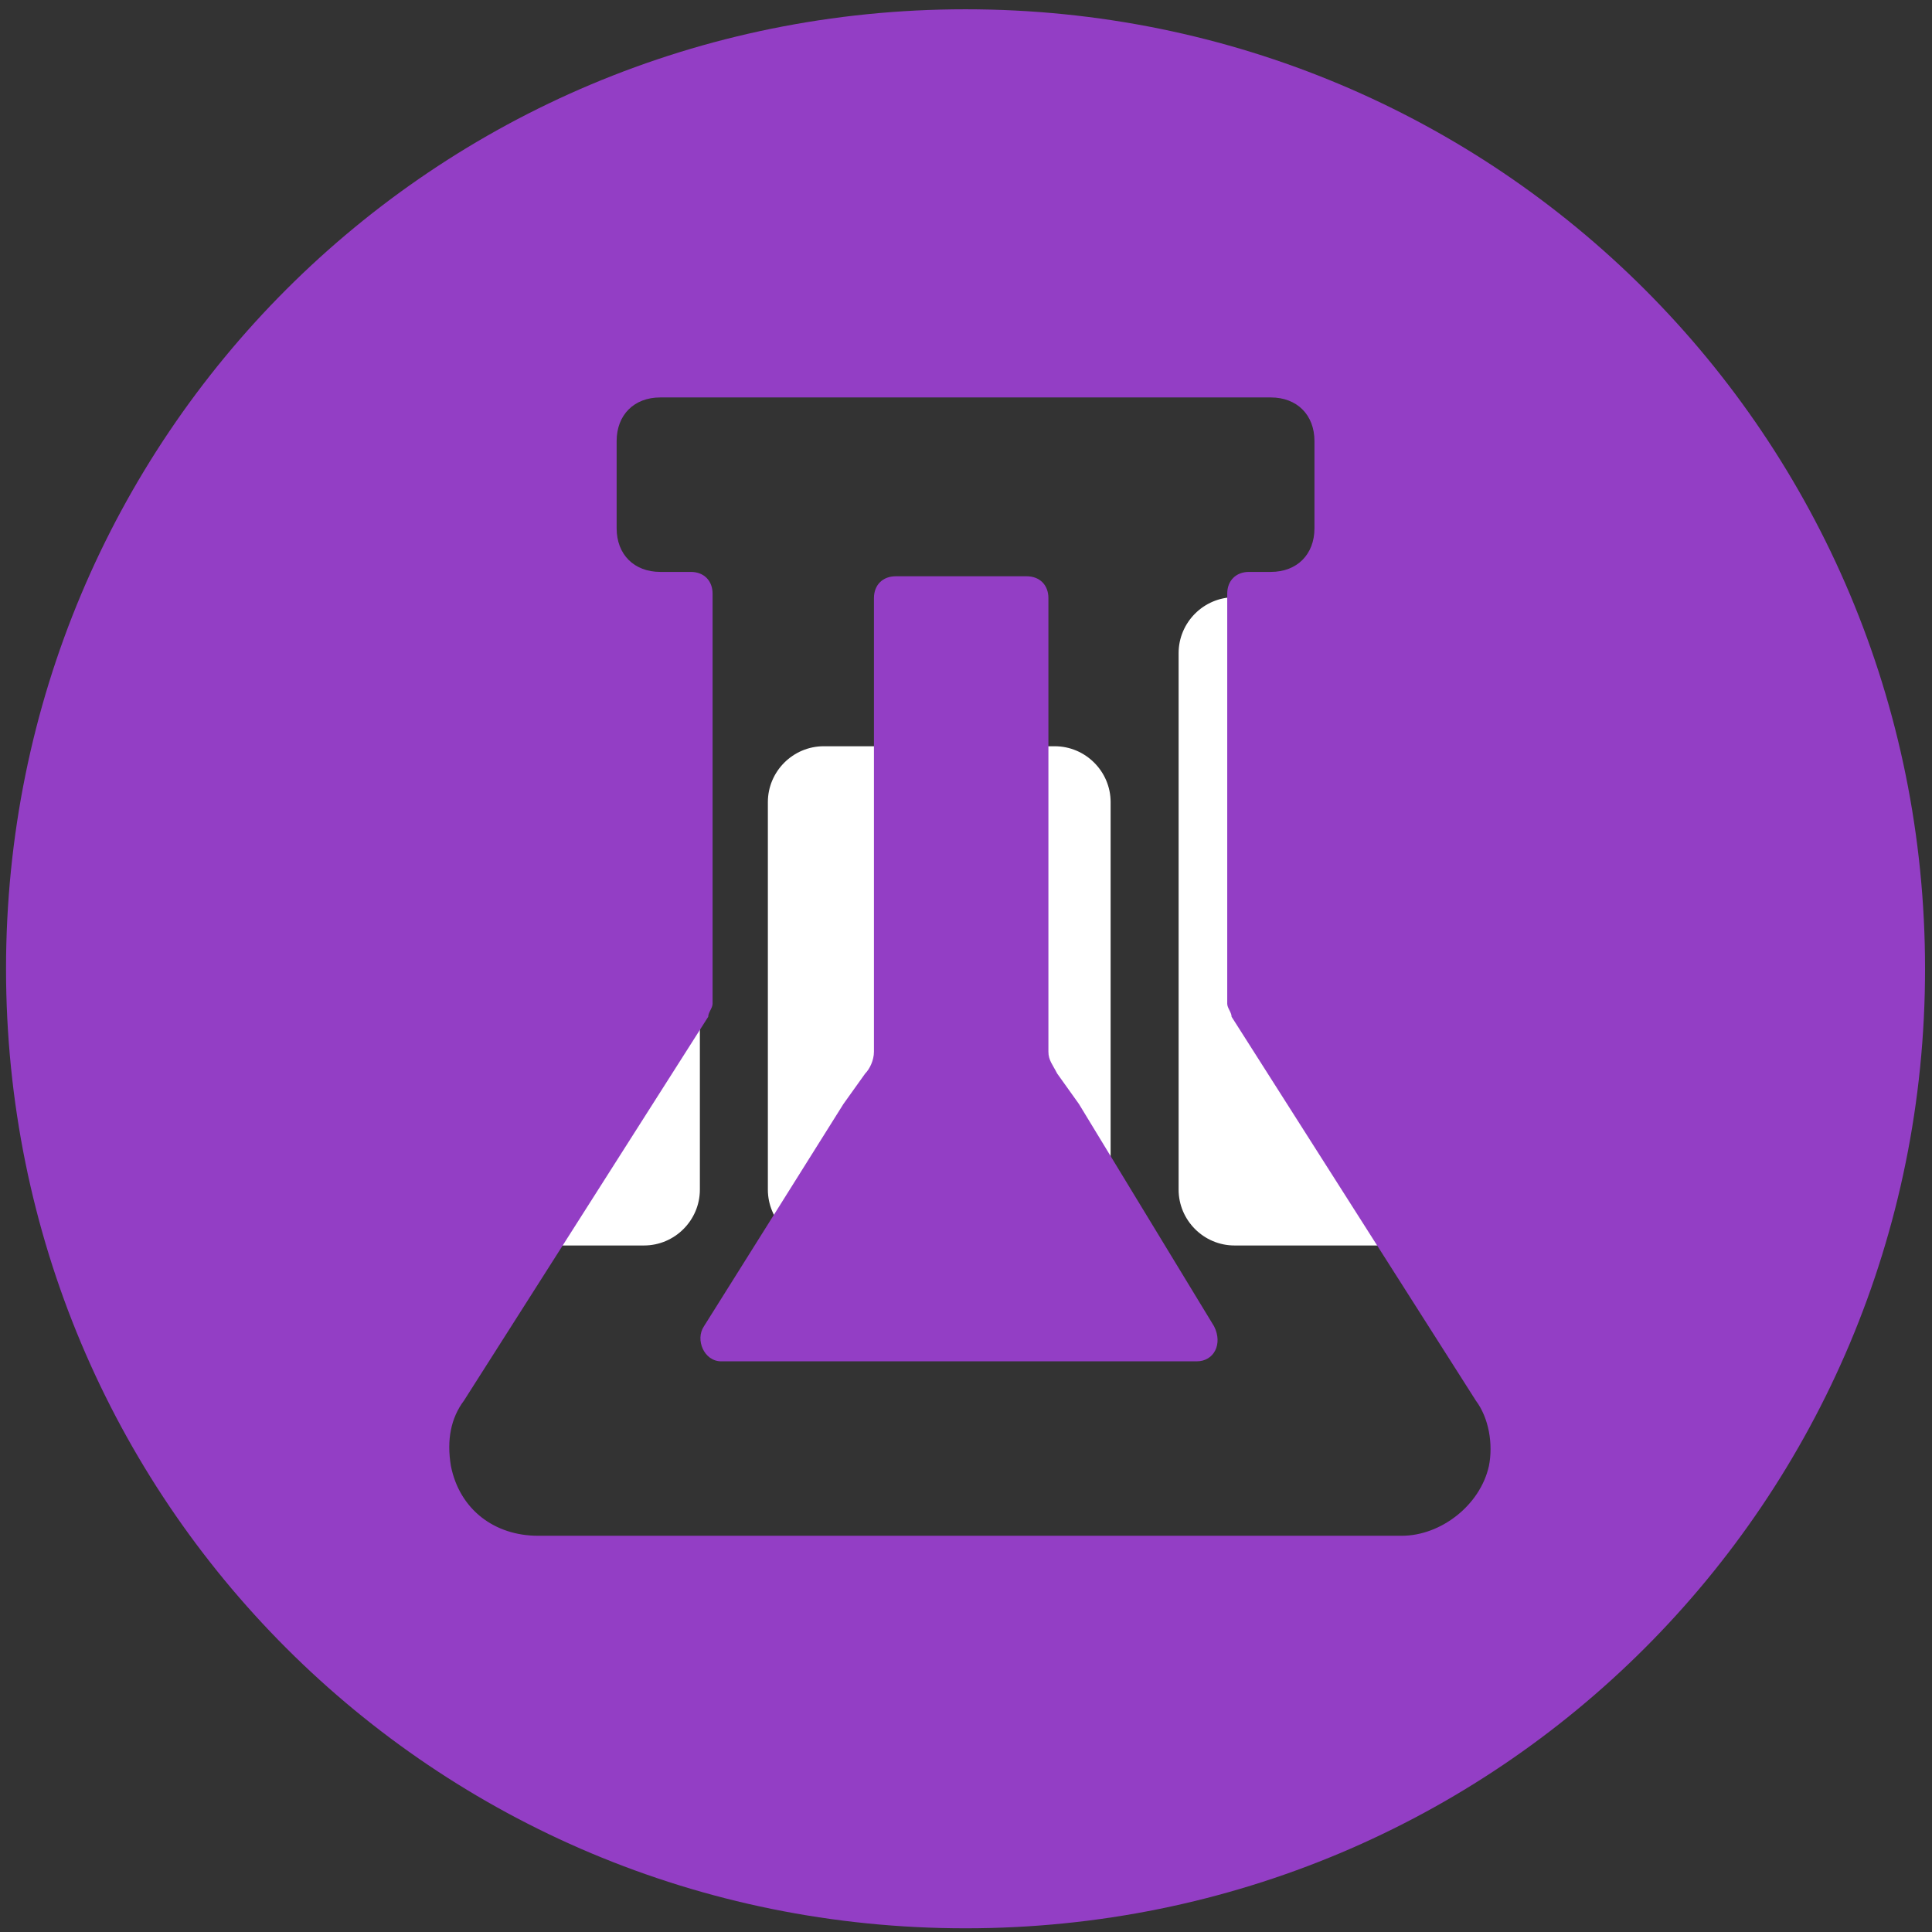 <?xml version="1.0" encoding="utf-8"?>
<!-- Generator: Adobe Illustrator 16.0.0, SVG Export Plug-In . SVG Version: 6.00 Build 0)  -->
<!DOCTYPE svg PUBLIC "-//W3C//DTD SVG 1.1//EN" "http://www.w3.org/Graphics/SVG/1.1/DTD/svg11.dtd">
<svg version="1.1" id="Capa_1" xmlns="http://www.w3.org/2000/svg" xmlns:xlink="http://www.w3.org/1999/xlink" x="0px" y="0px"
	 width="595.279px" height="595.281px" viewBox="0 0 595.279 595.281" enable-background="new 0 0 595.279 595.281"
	 xml:space="preserve">
<rect x="0" y="0" width="595.279" height="595.281" fill="#333333" stroke="none"/>
<g>
	<g id="Layer_5_45_">
		<g>
			<g>
				<path fill="#FFFFFF" d="M215.643,366.534c0,9.469-7.749,17.218-17.22,17.218h-71.171c-9.47,0-17.219-7.749-17.219-17.218v-78.06
					c0-9.469,7.749-17.217,17.219-17.217h71.171c9.472,0,17.22,7.748,17.22,17.217V366.534z"/>
			</g>
			<g>
				<path fill="#FFFFFF" d="M342.2,366.534c0,9.469-7.749,17.218-17.219,17.218h-71.17c-9.472,0-17.22-7.749-17.22-17.218V247.149
					c0-9.469,7.749-17.218,17.22-17.218h71.17c9.47,0,17.219,7.749,17.219,17.218V366.534z"/>
			</g>
			<g>
				<path fill="#FFFFFF" d="M468.759,366.534c0,9.469-7.747,17.218-17.221,17.218h-71.171c-9.469,0-17.218-7.749-17.218-17.218
					V201.233c0-9.47,7.749-17.219,17.218-17.219h71.171c9.474,0,17.221,7.749,17.221,17.219V366.534z"/>
			</g>
		</g>
	</g>
</g>
<g>
	<path fill="#933EC5" d="M332.438,340.158l-6.719-9.405c-1.345-2.689-2.688-4.032-2.688-6.72v-12.094V184.276
		c0-4.032-2.688-6.719-6.718-6.719h-40.315c-4.032,0-6.72,2.688-6.72,6.719v127.664v12.094c0,2.688-1.344,5.376-2.687,6.72
		l-6.719,9.405l-43.002,68.535c-2.688,4.032,0,10.752,5.375,10.752H368.72c5.377,0,8.064-5.377,5.377-10.752L332.438,340.158z"/>
	<path fill="#933EC5" d="M297.499,2.86C133.553,2.86,1.859,134.554,1.859,298.5c0,163.946,131.694,295.641,295.64,295.641
		c163.945,0,295.641-131.694,295.641-295.641C593.139,134.554,461.444,2.86,297.499,2.86z M458.757,451.696
		c-2.688,12.093-14.781,21.5-26.876,21.5c-49.722,0-217.698,0-266.075,0c-13.438,0-24.19-8.062-26.877-21.5
		c-1.343-8.063,0-14.782,4.032-20.158l75.252-118.256c0-1.343,1.345-2.688,1.345-4.032V182.932c0-4.032-2.688-6.719-6.719-6.719
		h-9.407c-8.062,0-13.437-5.375-13.437-13.439v-26.875c0-8.063,5.375-13.439,13.437-13.439h188.135
		c8.063,0,13.438,5.376,13.438,13.439v26.875c0,8.063-5.376,13.439-13.438,13.439h-6.72c-4.031,0-6.719,2.687-6.719,6.719V309.25
		c0,1.345,1.344,2.689,1.344,4.032l75.254,118.256C458.757,436.914,460.101,444.977,458.757,451.696z"/>
</g>
</svg>

